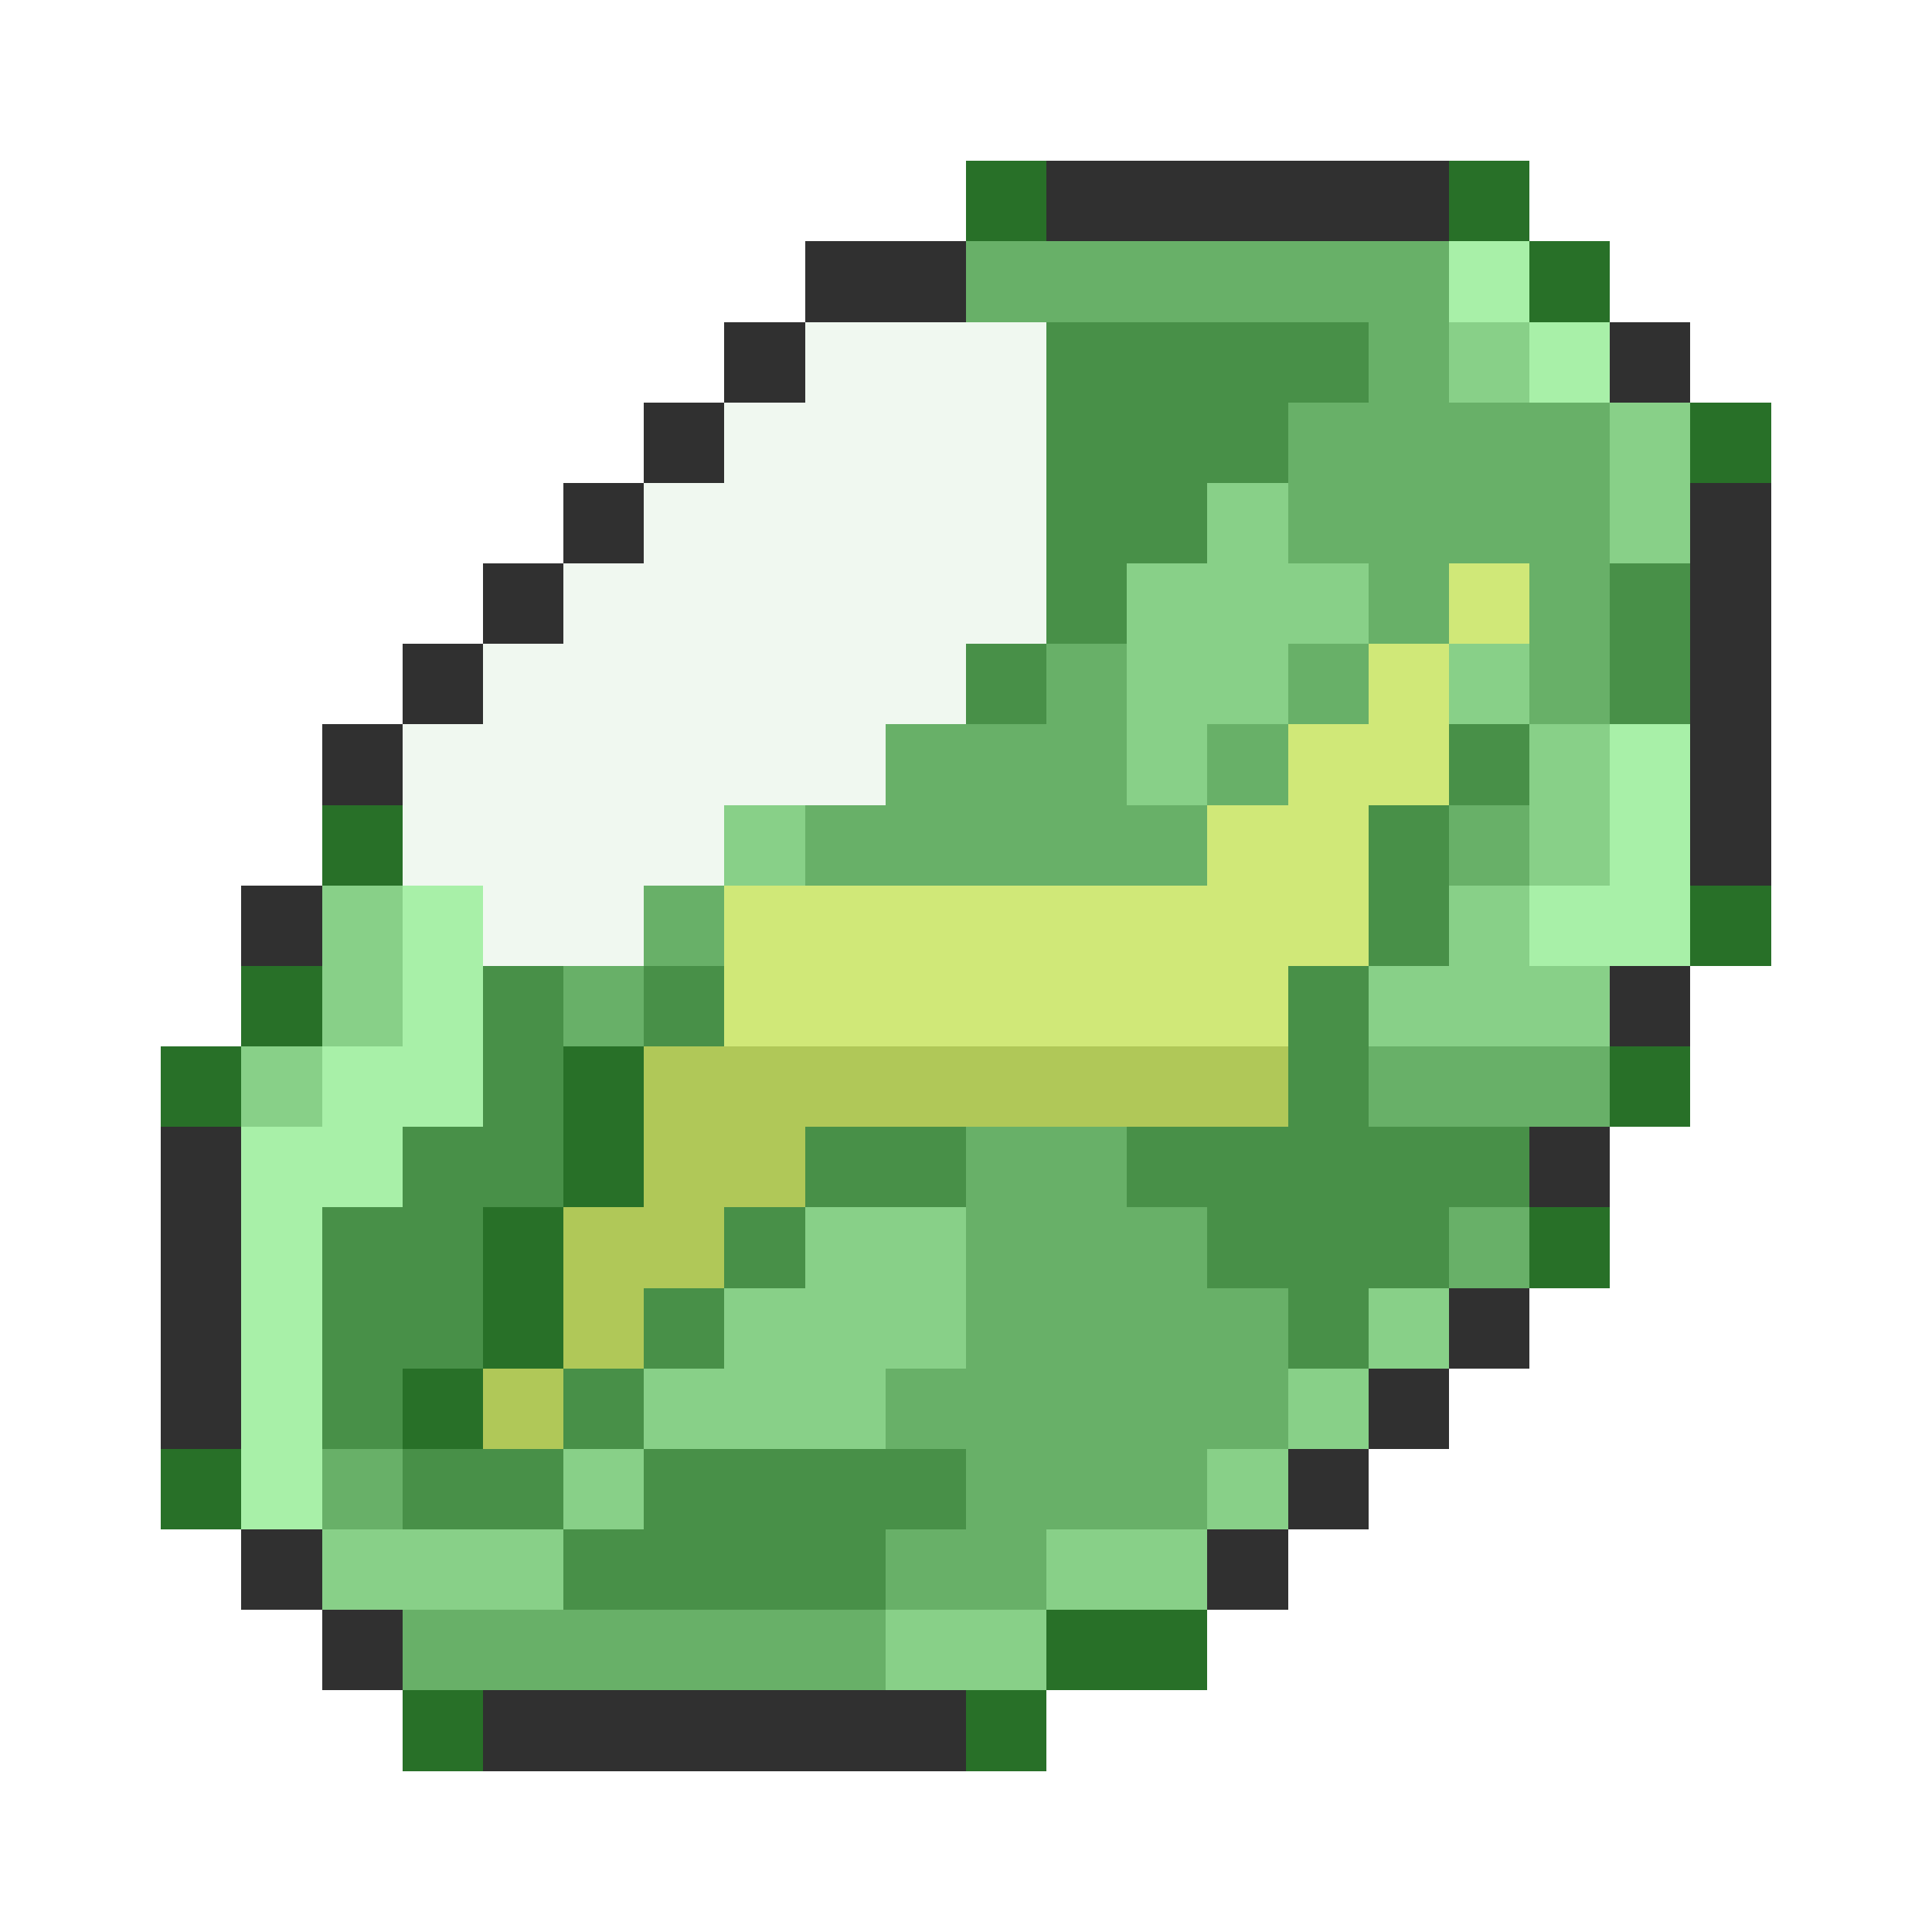 <svg xmlns="http://www.w3.org/2000/svg" viewBox="0 -0.5 24 24" shape-rendering="crispEdges">
<path stroke="#287028" d="M12 2h1M18 2h1M19 3h1M21 5h1M4 10h1M21 11h1M3 12h1M2 13h1M7 13h1M20 13h1M7 14h1M6 15h1M19 15h1M6 16h1M5 17h1M2 18h1M13 20h2M5 21h1M12 21h1" />
<path stroke="#303030" d="M13 2h5M10 3h2M9 4h1M20 4h1M8 5h1M7 6h1M21 6h1M6 7h1M21 7h1M5 8h1M21 8h1M4 9h1M21 9h1M21 10h1M3 11h1M20 12h1M2 14h1M19 14h1M2 15h1M2 16h1M18 16h1M2 17h1M17 17h1M16 18h1M3 19h1M15 19h1M4 20h1M6 21h6" />
<path stroke="#68b068" d="M12 3h6M17 4h1M16 5h4M16 6h4M17 7h1M19 7h1M13 8h1M16 8h1M19 8h1M11 9h3M15 9h1M10 10h5M18 10h1M8 11h1M7 12h1M17 13h3M12 14h2M12 15h3M18 15h1M12 16h4M11 17h5M4 18h1M12 18h3M11 19h2M5 20h6" />
<path stroke="#a8f0a8" d="M18 3h1M19 4h1M20 9h1M20 10h1M5 11h1M19 11h2M5 12h1M4 13h2M3 14h2M3 15h1M3 16h1M3 17h1M3 18h1" />
<path stroke="#f0f8f0" d="M10 4h3M9 5h4M8 6h5M7 7h6M6 8h6M5 9h6M5 10h4M6 11h2" />
<path stroke="#489048" d="M13 4h4M13 5h3M13 6h2M13 7h1M20 7h1M12 8h1M20 8h1M18 9h1M17 10h1M17 11h1M6 12h1M8 12h1M16 12h1M6 13h1M16 13h1M5 14h2M10 14h2M14 14h5M4 15h2M9 15h1M15 15h3M4 16h2M8 16h1M16 16h1M4 17h1M7 17h1M5 18h2M8 18h4M7 19h4" />
<path stroke="#88d088" d="M18 4h1M20 5h1M15 6h1M20 6h1M14 7h3M14 8h2M18 8h1M14 9h1M19 9h1M9 10h1M19 10h1M4 11h1M18 11h1M4 12h1M17 12h3M3 13h1M10 15h2M9 16h3M17 16h1M8 17h3M16 17h1M7 18h1M15 18h1M4 19h3M13 19h2M11 20h2" />
<path stroke="#d0e878" d="M18 7h1M17 8h1M16 9h2M15 10h2M9 11h8M9 12h7" />
<path stroke="#b0c858" d="M8 13h8M8 14h2M7 15h2M7 16h1M6 17h1" />
</svg>